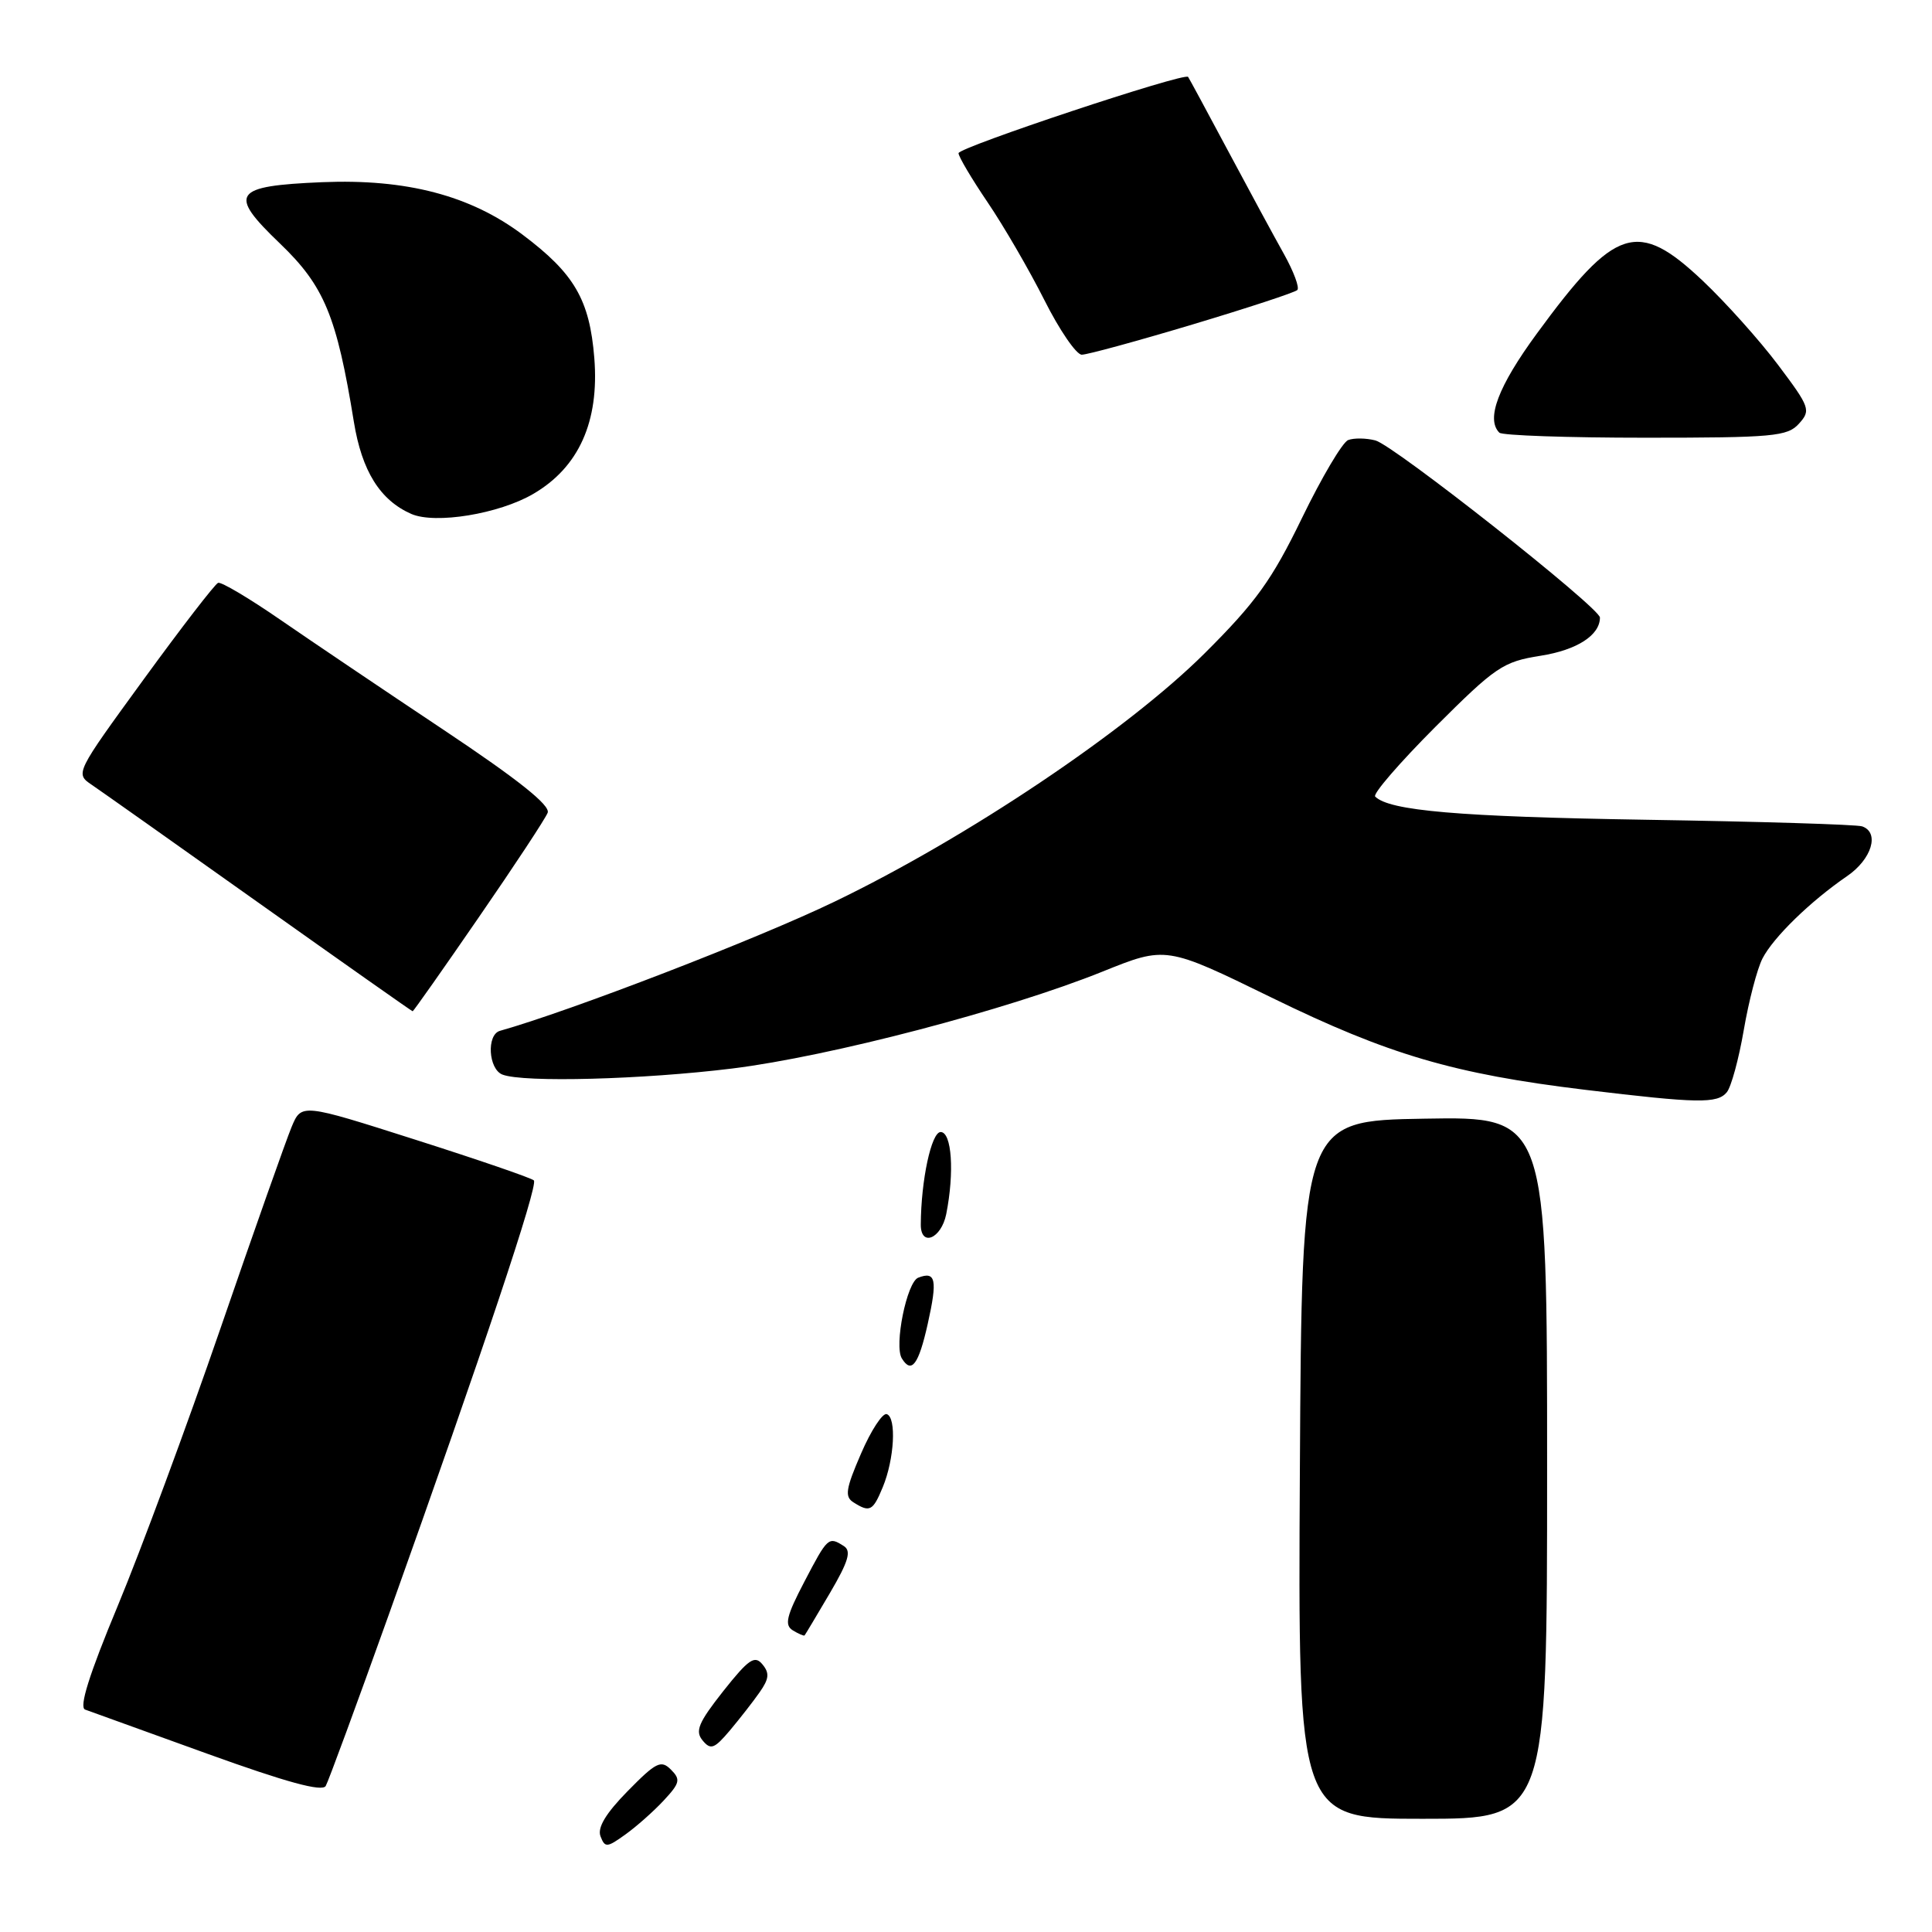 <?xml version="1.0" encoding="UTF-8" standalone="no"?>
<!DOCTYPE svg PUBLIC "-//W3C//DTD SVG 1.1//EN" "http://www.w3.org/Graphics/SVG/1.1/DTD/svg11.dtd" >
<svg xmlns="http://www.w3.org/2000/svg" xmlns:xlink="http://www.w3.org/1999/xlink" version="1.1" viewBox="0 0 256 256">
 <g >
 <path fill="currentColor"
d=" M 87.94 238.58 C 90.10 236.26 90.21 235.79 88.90 234.48 C 87.59 233.17 86.93 233.50 83.18 237.32 C 80.27 240.28 79.13 242.18 79.57 243.32 C 80.16 244.85 80.43 244.83 82.85 243.09 C 84.31 242.05 86.60 240.02 87.94 238.58 Z  M 205.00 194.48 C 205.00 147.95 205.00 147.95 188.75 148.23 C 172.50 148.50 172.50 148.50 172.24 194.75 C 171.98 241.00 171.98 241.00 188.49 241.00 C 205.00 241.00 205.00 241.00 205.00 194.48 Z  M 51.50 214.00 C 64.02 178.95 71.35 157.02 70.74 156.41 C 70.42 156.09 63.37 153.67 55.05 151.02 C 39.94 146.20 39.94 146.20 38.63 149.35 C 37.91 151.08 33.67 163.07 29.22 176.00 C 24.77 188.93 18.64 205.48 15.60 212.79 C 11.80 221.92 10.45 226.23 11.28 226.53 C 11.95 226.77 19.25 229.40 27.50 232.39 C 37.95 236.16 42.70 237.46 43.16 236.65 C 43.52 236.02 47.27 225.82 51.50 214.00 Z  M 100.65 224.24 C 101.91 222.45 101.99 221.69 101.02 220.53 C 100.00 219.29 99.19 219.85 95.83 224.09 C 92.55 228.25 92.07 229.38 93.10 230.62 C 94.17 231.91 94.65 231.73 96.70 229.31 C 98.00 227.76 99.78 225.49 100.65 224.24 Z  M 109.96 211.10 C 112.43 206.89 112.84 205.51 111.81 204.86 C 109.78 203.57 109.68 203.66 106.58 209.59 C 104.20 214.14 103.92 215.33 105.05 216.03 C 105.82 216.50 106.52 216.80 106.61 216.70 C 106.71 216.59 108.21 214.07 109.96 211.10 Z  M 116.97 197.06 C 118.51 193.35 118.81 187.82 117.50 187.38 C 116.95 187.19 115.41 189.54 114.09 192.61 C 112.07 197.27 111.90 198.33 113.09 199.07 C 115.25 200.44 115.66 200.23 116.97 197.06 Z  M 122.93 175.42 C 124.24 169.56 124.00 168.40 121.67 169.30 C 120.16 169.87 118.45 178.31 119.50 180.00 C 120.78 182.08 121.72 180.83 122.93 175.42 Z  M 125.38 160.88 C 126.48 155.34 126.12 150.00 124.64 150.00 C 123.41 150.00 122.04 156.40 122.01 162.25 C 121.99 165.27 124.72 164.15 125.38 160.88 Z  M 228.81 144.73 C 229.39 144.03 230.40 140.32 231.06 136.48 C 231.72 132.64 232.83 128.38 233.54 127.00 C 234.99 124.19 239.88 119.43 244.75 116.09 C 248.02 113.85 249.09 110.32 246.75 109.50 C 246.06 109.25 233.12 108.86 218.00 108.62 C 193.28 108.22 184.10 107.43 182.22 105.55 C 181.87 105.21 185.46 101.06 190.18 96.33 C 198.19 88.33 199.15 87.68 204.14 86.89 C 208.96 86.13 212.00 84.17 212.00 81.83 C 212.00 80.54 184.69 58.99 182.25 58.36 C 181.02 58.04 179.39 58.02 178.64 58.31 C 177.89 58.59 175.13 63.26 172.51 68.66 C 168.52 76.88 166.39 79.83 159.61 86.58 C 149.36 96.78 128.17 111.00 110.59 119.47 C 100.38 124.40 75.62 133.95 66.25 136.59 C 64.45 137.09 64.71 141.67 66.58 142.39 C 69.38 143.47 85.24 143.04 97.05 141.58 C 110.00 139.97 133.44 133.83 146.07 128.75 C 154.50 125.35 154.50 125.35 168.50 132.19 C 183.99 139.76 192.65 142.30 210.00 144.40 C 225.01 146.21 227.54 146.25 228.81 144.73 Z  M 63.44 121.55 C 68.16 114.71 72.27 108.47 72.57 107.69 C 72.94 106.71 68.63 103.28 58.81 96.73 C 50.94 91.49 41.16 84.89 37.07 82.07 C 32.99 79.26 29.31 77.07 28.90 77.23 C 28.49 77.38 24.06 83.12 19.05 90.00 C 9.97 102.47 9.95 102.50 12.17 104.00 C 13.39 104.83 23.41 111.91 34.44 119.75 C 45.47 127.58 54.58 134.00 54.68 134.00 C 54.78 134.00 58.73 128.40 63.44 121.55 Z  M 70.65 65.45 C 76.70 61.93 79.42 55.86 78.75 47.45 C 78.13 39.72 76.11 36.25 69.25 31.10 C 62.33 25.90 53.85 23.68 42.70 24.14 C 30.85 24.64 30.17 25.63 37.08 32.25 C 42.96 37.89 44.61 41.84 46.89 55.90 C 47.95 62.42 50.36 66.28 54.50 68.10 C 57.67 69.48 66.12 68.10 70.65 65.45 Z  M 238.37 56.14 C 239.97 54.37 239.83 53.97 235.61 48.36 C 233.17 45.11 228.68 40.10 225.64 37.22 C 216.99 29.04 214.05 29.98 203.64 44.20 C 198.51 51.20 196.87 55.53 198.67 57.33 C 199.03 57.70 207.74 58.00 218.01 58.00 C 234.96 58.00 236.85 57.83 238.37 56.14 Z  M 158.00 43.00 C 165.33 40.80 171.59 38.75 171.90 38.43 C 172.22 38.12 171.42 35.98 170.14 33.68 C 168.85 31.38 165.52 25.23 162.73 20.00 C 159.94 14.78 157.56 10.36 157.43 10.19 C 156.98 9.56 127.02 19.52 127.01 20.30 C 127.01 20.75 128.74 23.67 130.86 26.80 C 132.99 29.94 136.37 35.76 138.38 39.75 C 140.38 43.74 142.62 47.00 143.34 47.00 C 144.07 47.00 150.66 45.20 158.00 43.00 Z "/>
</g>
</svg>